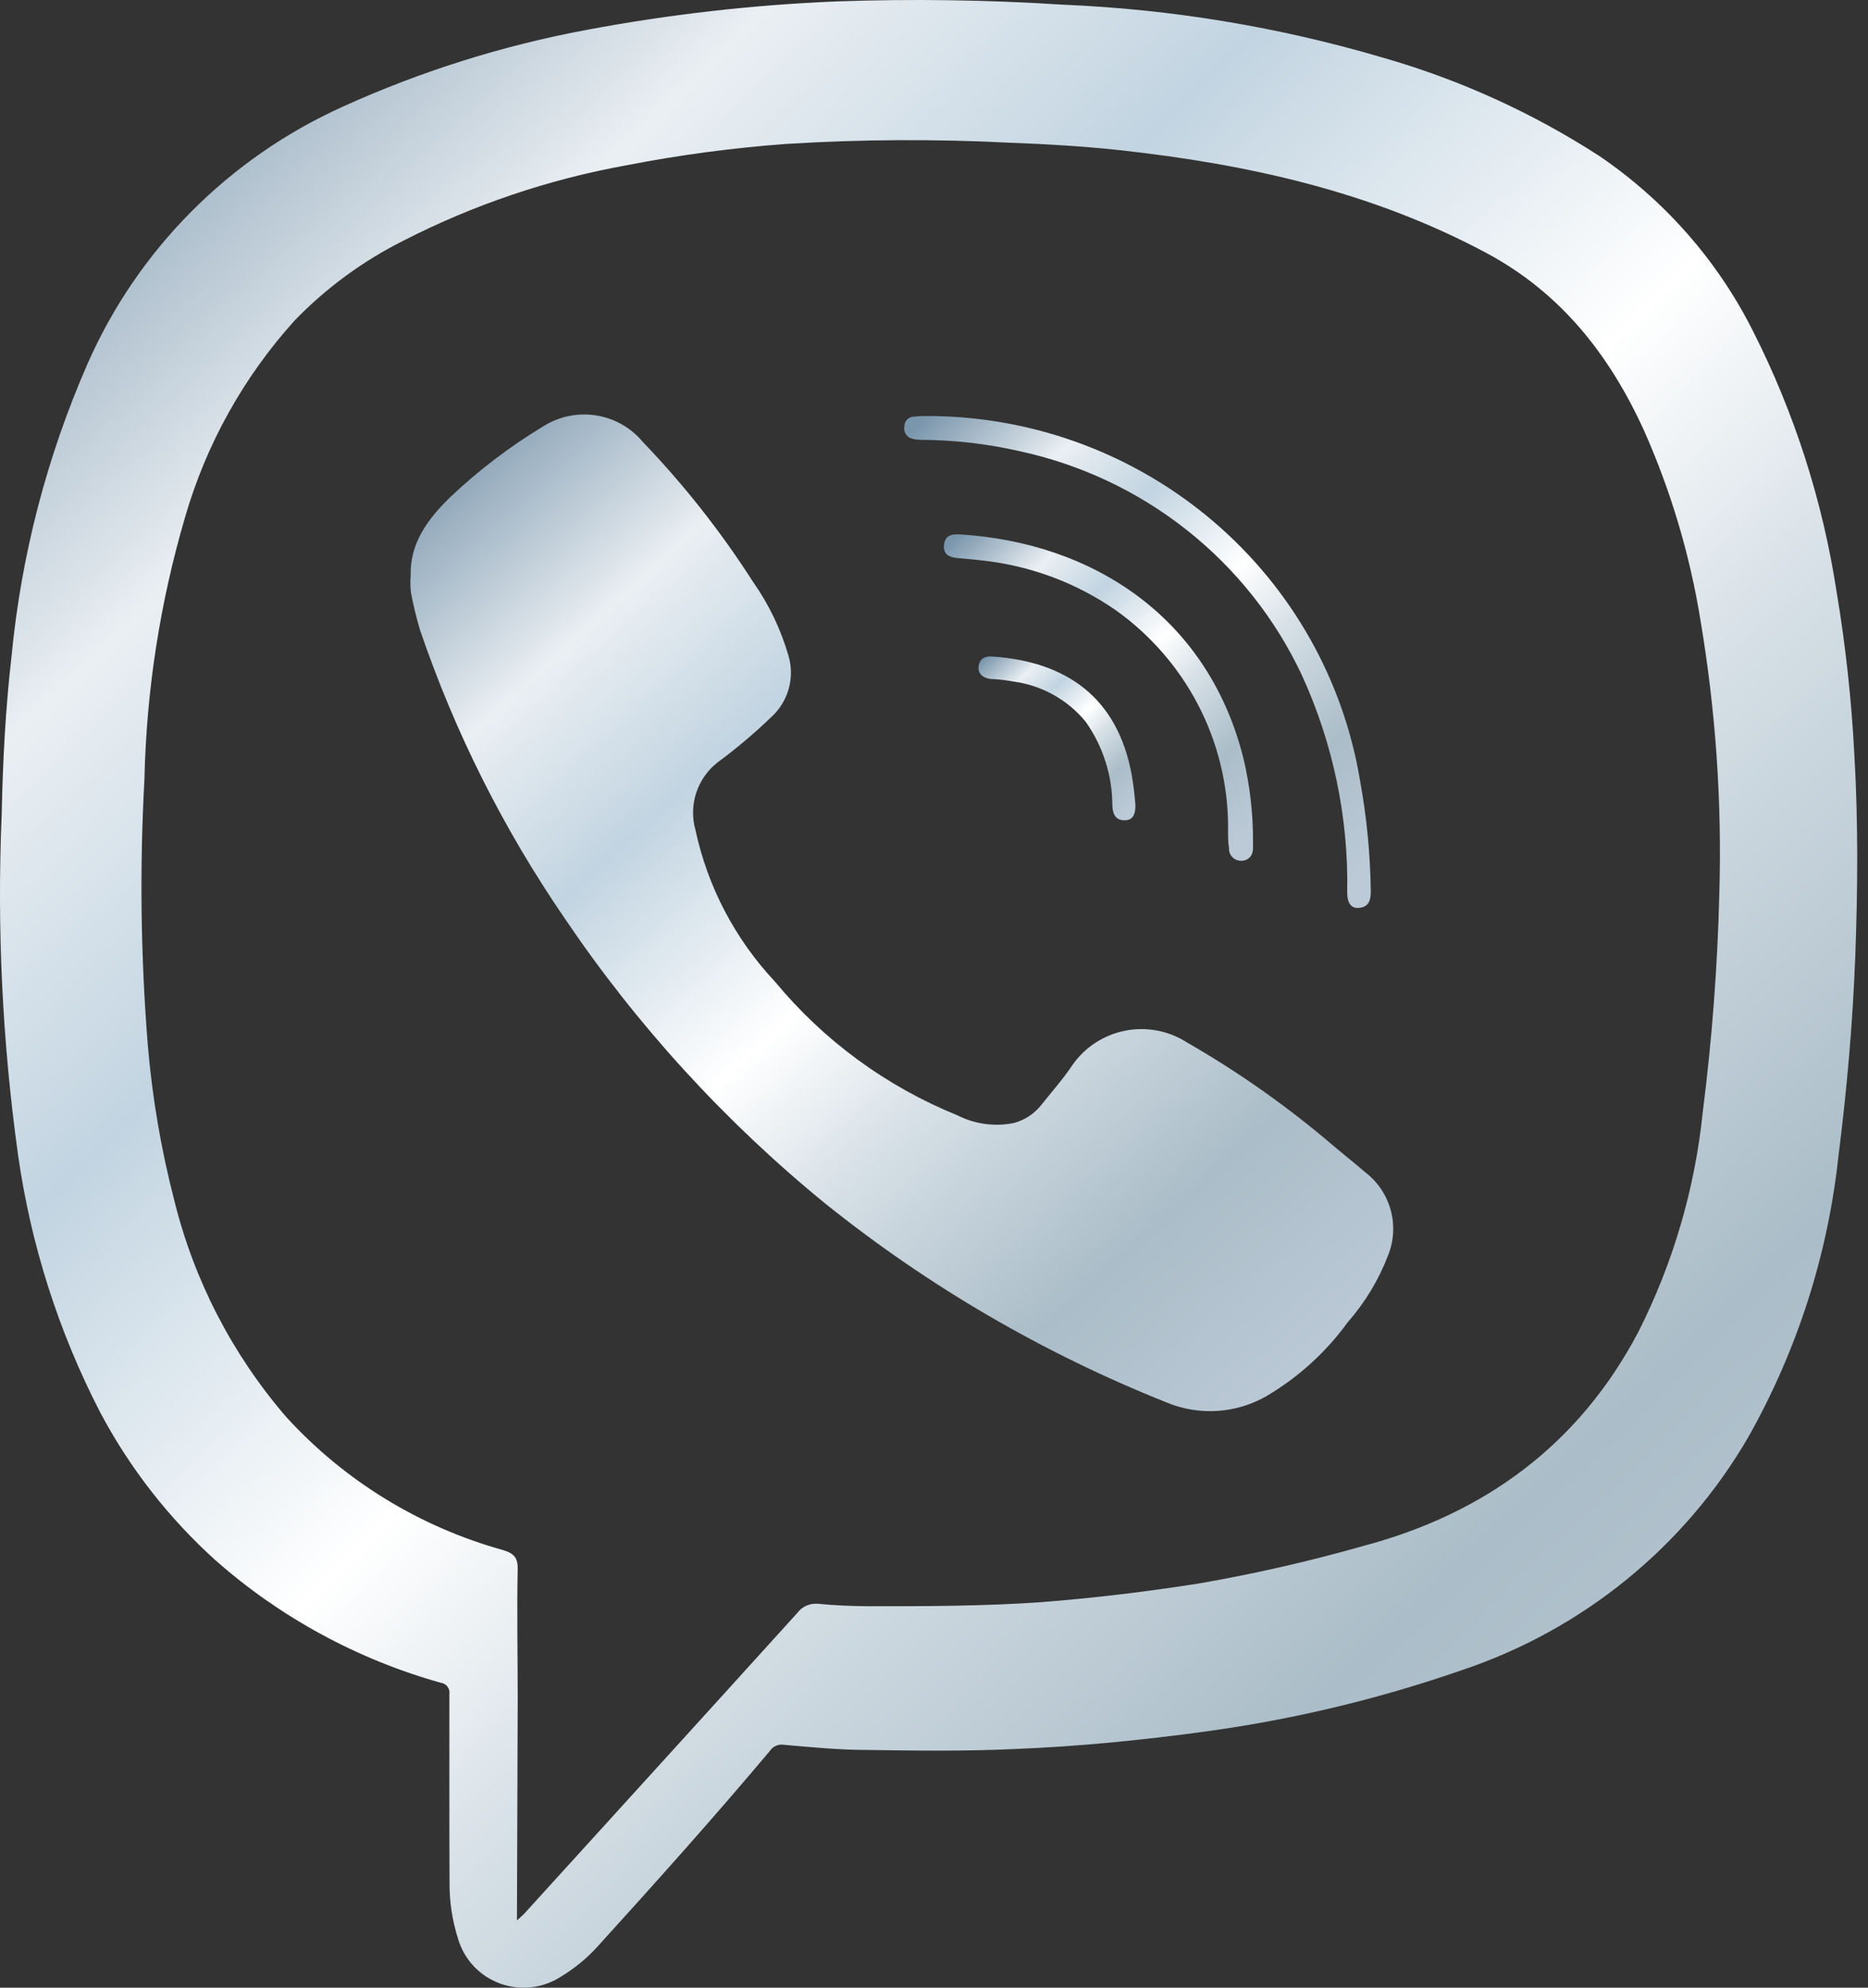<svg width="94" height="100" viewBox="0 0 94 100" fill="none" xmlns="http://www.w3.org/2000/svg">
<rect x="0" y="0" width="94" height="100" fill="#333333" stroke="none"/>
<path d="M22.613 90.266C22.613 88.593 22.613 86.919 22.613 85.246C22.625 85.177 22.623 85.107 22.606 85.04C22.59 84.972 22.559 84.909 22.517 84.854C22.475 84.798 22.421 84.752 22.36 84.718C22.299 84.684 22.232 84.662 22.162 84.655C17.977 83.477 14.114 81.378 10.861 78.514C8.491 76.378 6.517 73.846 5.03 71.034C2.935 66.971 1.54 62.589 0.904 58.071C0.116 52.402 -0.158 46.675 0.086 40.958C0.14 38.293 0.277 35.658 0.583 32.993C1.07 27.928 2.36 22.971 4.404 18.303C6.927 12.565 11.506 7.955 17.256 5.363C21.174 3.587 25.295 2.29 29.529 1.502C33.681 0.722 37.884 0.244 42.106 0.071C45.912 -0.063 49.722 -0.007 53.523 0.237C58.962 0.465 64.352 1.357 69.57 2.895C73.439 4 77.119 5.672 80.489 7.854C83.773 10.088 86.429 13.113 88.207 16.645C90.297 20.77 91.718 25.196 92.418 29.76C92.872 32.469 93.17 35.202 93.312 37.945C93.51 41.344 93.487 44.759 93.358 48.144C93.228 51.529 92.937 54.815 92.517 58.131C91.986 63.109 90.442 67.928 87.978 72.298C84.771 77.826 79.634 82 73.536 84.034C69.366 85.481 65.06 86.511 60.683 87.108C57.481 87.548 54.272 87.866 51.047 87.994C48.579 88.108 46.111 88.078 43.642 88.04C42.244 88.04 40.853 87.903 39.462 87.782C39.326 87.757 39.185 87.772 39.057 87.826C38.929 87.88 38.82 87.97 38.744 88.085C35.932 91.432 33.013 94.688 30.071 97.928C29.535 98.52 28.915 99.03 28.23 99.443C27.78 99.735 27.267 99.919 26.732 99.979C26.198 100.038 25.657 99.973 25.152 99.787C24.648 99.601 24.195 99.301 23.829 98.909C23.464 98.518 23.197 98.047 23.049 97.535C22.758 96.624 22.613 95.673 22.621 94.718C22.613 93.219 22.613 91.742 22.613 90.266ZM26.014 96.619L26.373 96.285L32.753 89.266C35.209 86.566 37.662 83.863 40.112 81.157C40.233 80.992 40.395 80.862 40.583 80.779C40.771 80.697 40.978 80.665 41.182 80.688C42.015 80.771 42.848 80.801 43.688 80.809C46.592 80.809 49.496 80.809 52.4 80.604C55.036 80.4 57.664 80.082 60.278 79.673C63.092 79.188 65.877 78.553 68.622 77.772C74.735 76.144 79.465 72.661 82.438 67.02C84.193 63.552 85.293 59.795 85.686 55.935C86.15 52.297 86.428 48.638 86.518 44.971C86.654 40.366 86.337 35.758 85.571 31.213C85.04 27.921 84.085 24.709 82.728 21.658C81.001 17.872 78.556 14.737 74.789 12.723C69.012 9.634 62.761 8.256 56.319 7.552C54.493 7.355 52.667 7.249 50.833 7.181C47.078 6.989 43.315 7.009 39.562 7.241C36.863 7.44 34.178 7.799 31.523 8.316C27.618 9.022 23.84 10.297 20.313 12.102C18.268 13.126 16.413 14.485 14.827 16.123C12.255 18.971 10.369 22.36 9.309 26.034C8.053 30.314 7.367 34.738 7.269 39.194C7.023 43.65 7.08 48.117 7.437 52.566C7.66 55.213 8.107 57.837 8.775 60.41C9.767 64.42 11.693 68.144 14.399 71.283C17.319 74.487 21.094 76.807 25.288 77.977C25.815 78.136 26.052 78.318 26.052 78.908C26.006 81.089 26.052 83.269 26.052 85.45L26.014 96.619Z" fill="url(#paint0_linear_100_684)"/>
<path d="M20.666 28.988C20.613 27.33 21.522 26.126 22.622 25.043C24.073 23.665 25.672 22.449 27.39 21.416C28.174 20.937 29.105 20.755 30.014 20.902C30.922 21.05 31.746 21.517 32.334 22.219C34.413 24.384 36.274 26.745 37.89 29.268C38.69 30.403 39.294 31.662 39.678 32.993C39.831 33.513 39.841 34.064 39.707 34.588C39.572 35.113 39.299 35.592 38.914 35.977C38.032 36.834 37.093 37.631 36.102 38.362C35.602 38.756 35.231 39.287 35.034 39.889C34.837 40.491 34.823 41.137 34.994 41.746C35.606 44.609 36.992 47.253 39.005 49.394C41.452 52.353 44.603 54.661 48.175 56.11C49.053 56.557 50.059 56.694 51.026 56.496C51.555 56.353 52.025 56.048 52.37 55.626C52.905 54.952 53.486 54.3 53.967 53.581C54.592 52.684 55.545 52.064 56.624 51.853C57.703 51.642 58.823 51.858 59.744 52.453C62.335 53.942 64.78 55.666 67.049 57.602C67.584 58.056 68.142 58.495 68.677 58.957C69.31 59.435 69.767 60.106 69.978 60.867C70.189 61.627 70.143 62.435 69.846 63.167C69.374 64.398 68.686 65.536 67.814 66.529C66.73 68.022 65.349 69.279 63.756 70.224C62.995 70.667 62.139 70.927 61.258 70.984C60.377 71.04 59.495 70.891 58.682 70.549C52.5 68.083 46.723 64.717 41.542 60.562C36.475 56.429 32.047 51.582 28.399 46.176C25.33 41.7 22.887 36.833 21.14 31.706C20.954 31.086 20.801 30.457 20.681 29.821C20.647 29.544 20.642 29.265 20.666 28.988Z" fill="url(#paint1_linear_100_684)"/>
<path d="M47.048 20.932C52.221 21.026 57.196 22.917 61.106 26.274C65.016 29.631 67.613 34.241 68.444 39.301C68.779 41.14 68.958 43.005 68.979 44.874C68.979 45.313 68.864 45.631 68.391 45.676C67.917 45.722 67.794 45.32 67.794 44.919C67.865 41.138 67.082 37.39 65.502 33.947C64.171 31.119 62.2 28.633 59.742 26.683C57.283 24.733 54.404 23.371 51.327 22.703C49.701 22.33 48.038 22.137 46.368 22.128C46.205 22.131 46.043 22.11 45.887 22.067C45.753 22.03 45.639 21.943 45.57 21.824C45.5 21.706 45.479 21.565 45.512 21.431C45.513 21.368 45.527 21.306 45.552 21.248C45.578 21.19 45.615 21.137 45.661 21.093C45.707 21.05 45.762 21.016 45.822 20.993C45.881 20.971 45.945 20.96 46.009 20.962C46.353 20.916 46.704 20.932 47.048 20.932Z" fill="url(#paint2_linear_100_684)"/>
<path d="M61.799 41.466C61.773 39.362 61.251 37.294 60.273 35.427C59.294 33.56 57.889 31.945 56.167 30.714C54.158 29.316 51.823 28.448 49.382 28.193C48.969 28.14 48.556 28.117 48.136 28.071C47.716 28.026 47.464 27.852 47.502 27.428C47.54 27.004 47.807 26.852 48.266 26.883C55.036 27.291 60.798 31.085 62.571 38.15C62.895 39.512 63.057 40.907 63.052 42.306C63.052 42.435 63.052 42.564 63.052 42.685C63.052 43.064 62.808 43.313 62.433 43.306C62.35 43.303 62.269 43.284 62.193 43.248C62.118 43.214 62.051 43.164 61.996 43.102C61.941 43.04 61.899 42.968 61.873 42.89C61.847 42.812 61.837 42.729 61.845 42.647C61.784 42.291 61.799 41.928 61.799 41.466Z" fill="url(#paint3_linear_100_684)"/>
<path d="M49.937 33.031C53.651 33.28 56.241 35.082 56.952 38.997C57.038 39.499 57.099 40.004 57.136 40.511C57.136 40.92 57.044 41.269 56.593 41.269C56.142 41.269 55.989 40.966 55.974 40.511C55.97 39.011 55.503 37.547 54.637 36.317C53.726 35.202 52.419 34.476 50.984 34.287C50.663 34.228 50.339 34.188 50.014 34.166C49.479 34.166 49.181 33.901 49.249 33.492C49.318 33.084 49.639 33.008 49.937 33.031Z" fill="url(#paint4_linear_100_684)"/>
<defs>
<linearGradient id="paint0_linear_100_684" x1="2.336" y1="2.083" x2="94.852" y2="97.936" gradientUnits="userSpaceOnUse">
<stop stop-color="#7A96AC"/>
<stop offset="0.18" stop-color="#EAEFF3"/>
<stop offset="0.315" stop-color="#C2D4E1"/>
<stop offset="0.492" stop-color="white"/>
<stop offset="0.615" stop-color="#D4DEE5"/>
<stop offset="0.785" stop-color="#ABBDC8"/>
<stop offset="0.955" stop-color="#BCCAD7"/>
</linearGradient>
<linearGradient id="paint1_linear_100_684" x1="21.888" y1="21.897" x2="68.122" y2="72.452" gradientUnits="userSpaceOnUse">
<stop stop-color="#7A96AC"/>
<stop offset="0.18" stop-color="#EAEFF3"/>
<stop offset="0.315" stop-color="#C2D4E1"/>
<stop offset="0.492" stop-color="white"/>
<stop offset="0.615" stop-color="#D4DEE5"/>
<stop offset="0.785" stop-color="#ABBDC8"/>
<stop offset="0.955" stop-color="#BCCAD7"/>
</linearGradient>
<linearGradient id="paint2_linear_100_684" x1="46.084" y1="21.445" x2="68.967" y2="45.513" gradientUnits="userSpaceOnUse">
<stop stop-color="#7A96AC"/>
<stop offset="0.18" stop-color="#EAEFF3"/>
<stop offset="0.315" stop-color="#C2D4E1"/>
<stop offset="0.492" stop-color="white"/>
<stop offset="0.615" stop-color="#D4DEE5"/>
<stop offset="0.785" stop-color="#ABBDC8"/>
<stop offset="0.955" stop-color="#BCCAD7"/>
</linearGradient>
<linearGradient id="paint3_linear_100_684" x1="47.887" y1="27.221" x2="63.076" y2="43.165" gradientUnits="userSpaceOnUse">
<stop stop-color="#7A96AC"/>
<stop offset="0.18" stop-color="#EAEFF3"/>
<stop offset="0.315" stop-color="#C2D4E1"/>
<stop offset="0.492" stop-color="white"/>
<stop offset="0.615" stop-color="#D4DEE5"/>
<stop offset="0.785" stop-color="#ABBDC8"/>
<stop offset="0.955" stop-color="#BCCAD7"/>
</linearGradient>
<linearGradient id="paint4_linear_100_684" x1="49.437" y1="33.199" x2="57.053" y2="41.287" gradientUnits="userSpaceOnUse">
<stop stop-color="#7A96AC"/>
<stop offset="0.18" stop-color="#EAEFF3"/>
<stop offset="0.315" stop-color="#C2D4E1"/>
<stop offset="0.492" stop-color="white"/>
<stop offset="0.615" stop-color="#D4DEE5"/>
<stop offset="0.785" stop-color="#ABBDC8"/>
<stop offset="0.955" stop-color="#BCCAD7"/>
</linearGradient>
</defs>
</svg>
